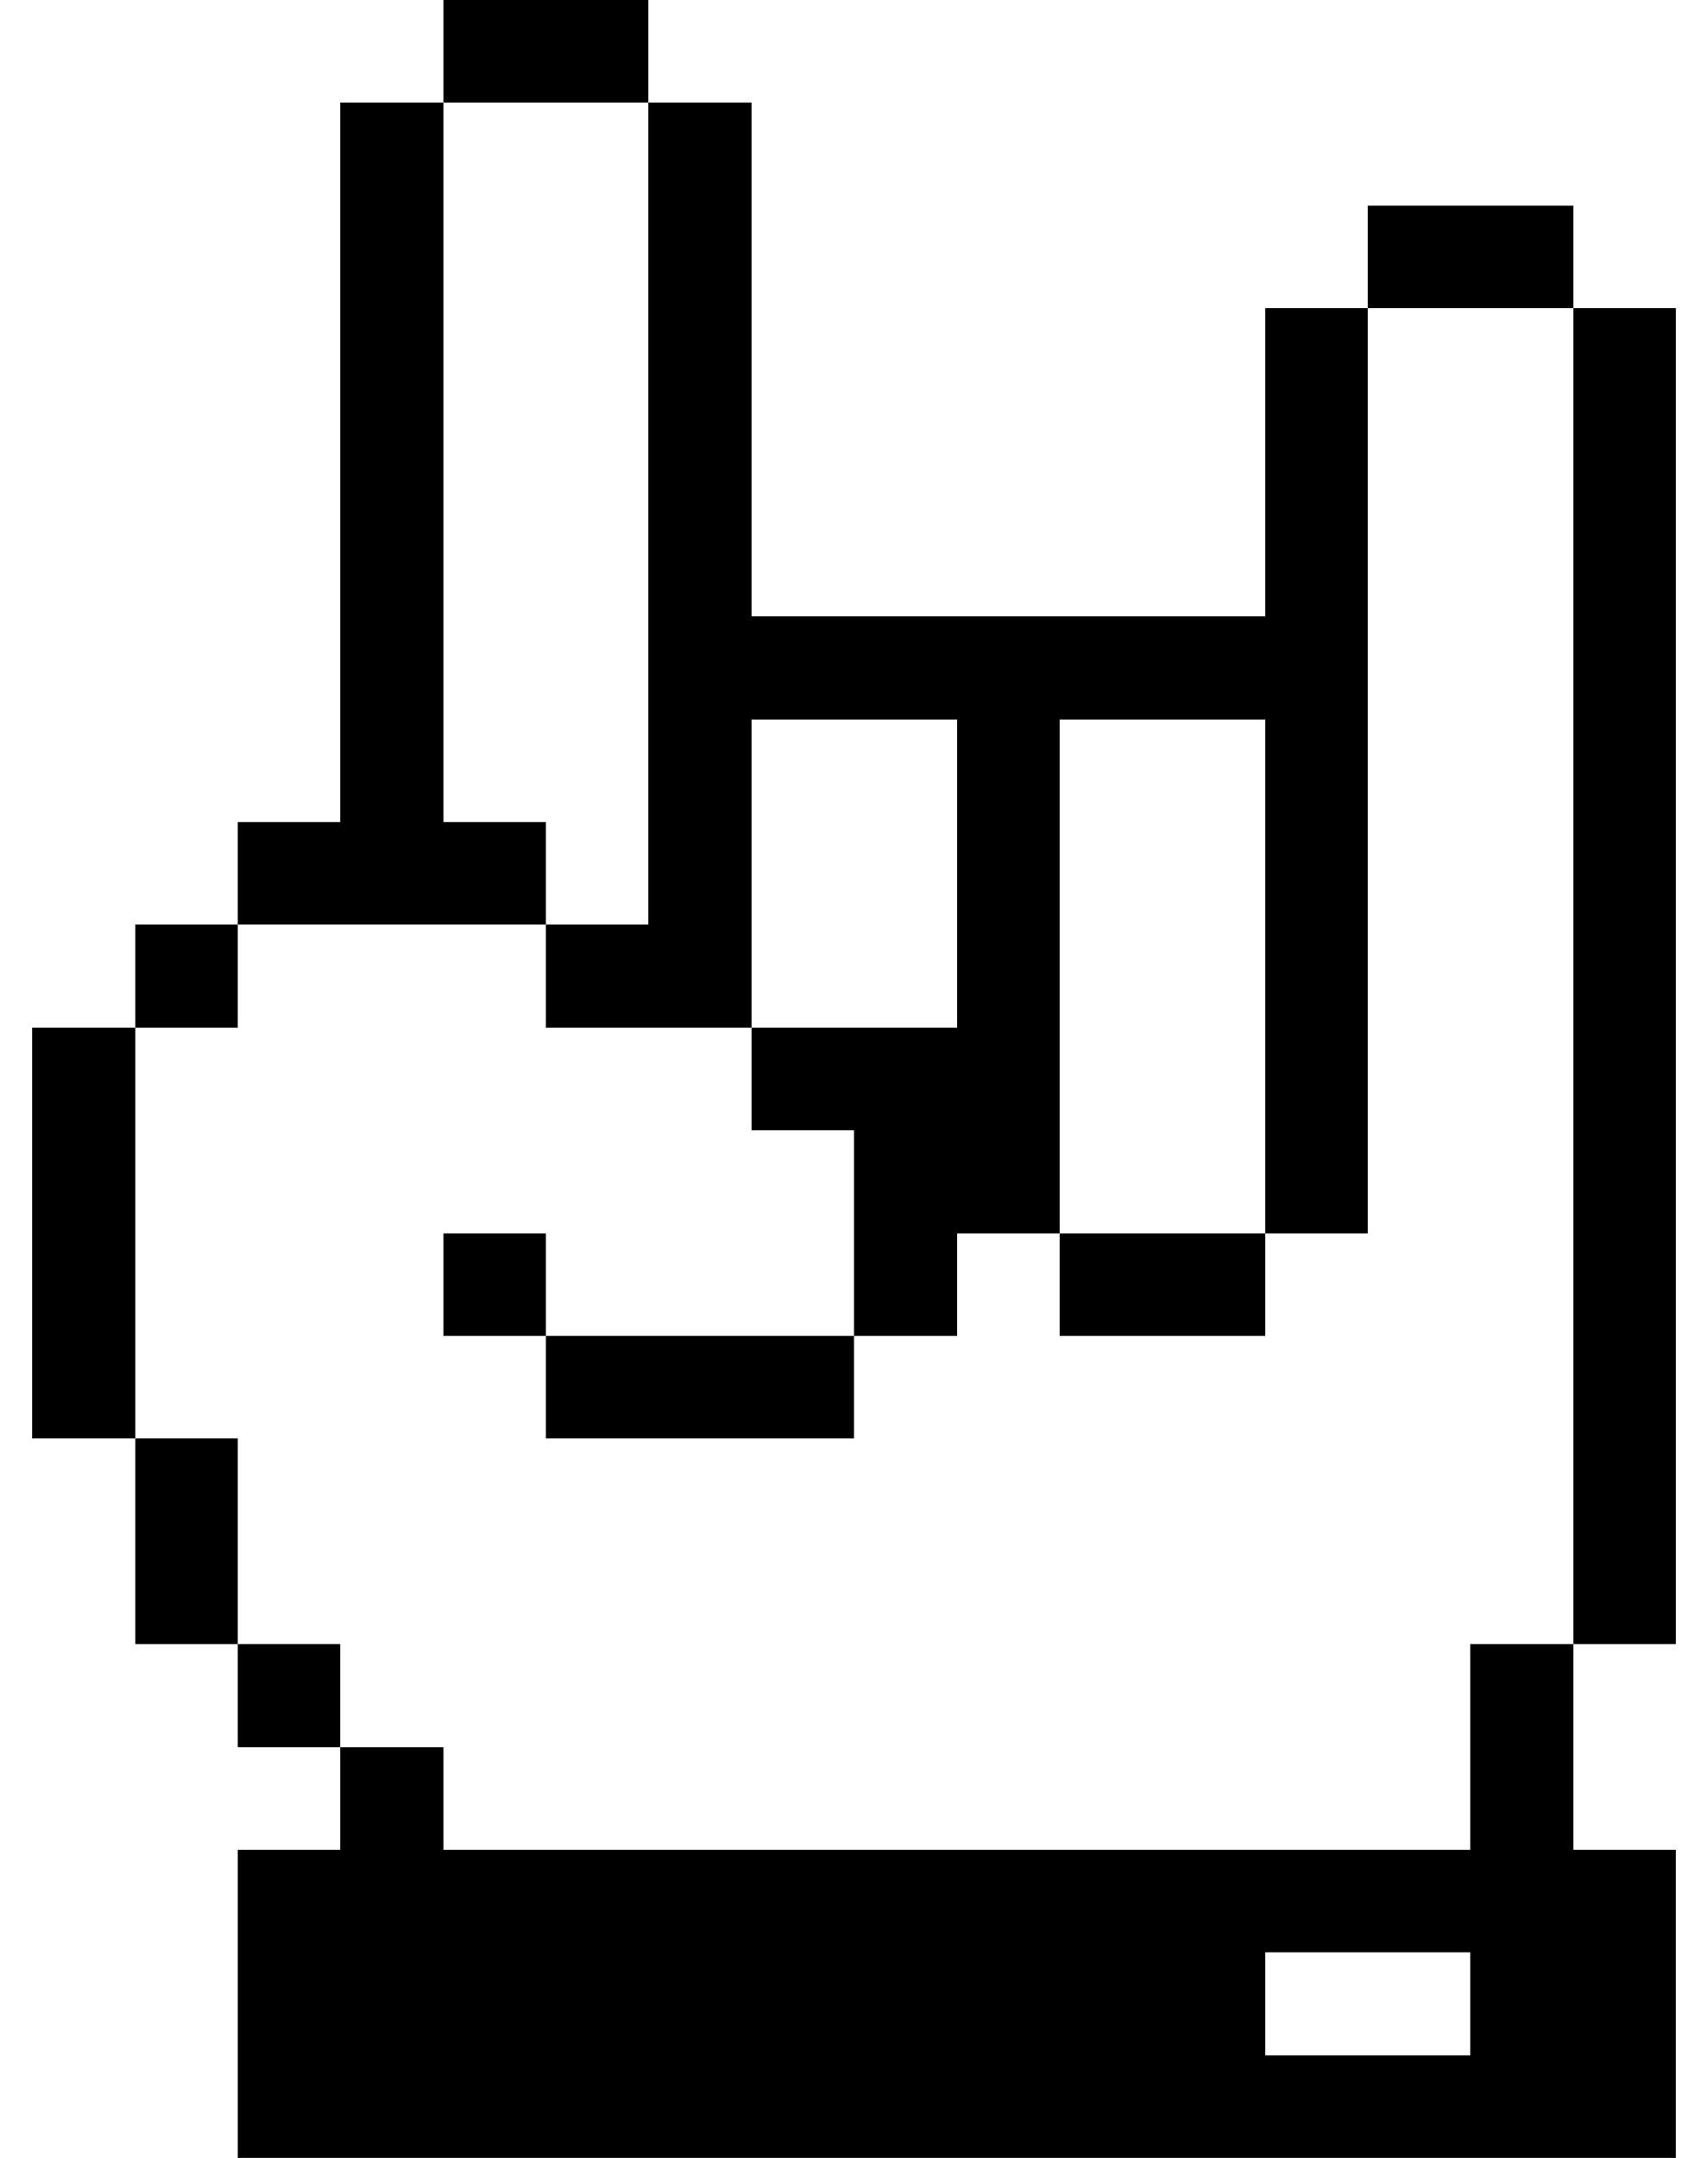 <svg width="38" height="48" viewBox="0 0 38 48" fill="none" xmlns="http://www.w3.org/2000/svg">
<path d="M37.285 6.855H35.005V36.57H37.285V6.855Z" fill="black"/>
<path d="M32.71 41.145H9.865V38.865H7.57V41.145H5.29V48H37.285V41.145H35.005V36.57H32.71V41.145ZM32.71 45.72H28.15V43.425H32.71V45.72Z" fill="black"/>
<path d="M35.005 4.575H30.43V6.855H35.005V4.575Z" fill="black"/>
<path d="M28.15 27.435H23.575V29.715H28.15V27.435Z" fill="black"/>
<path d="M19 29.715H12.145V31.995H19V29.715Z" fill="black"/>
<path d="M14.425 20.565H12.145V22.86H16.72V16.005H21.295V22.86H16.72V25.14H19V29.715H21.295V27.435H23.575V16.005H28.15V27.435H30.43V6.855H28.15V13.71H16.72V2.28H14.425V20.565Z" fill="black"/>
<path d="M14.425 0H9.865V2.28H14.425V0Z" fill="black"/>
<path d="M12.145 27.435H9.865V29.715H12.145V27.435Z" fill="black"/>
<path d="M12.145 20.565V18.285H9.865V2.28H7.57V18.285H5.29V20.565H12.145Z" fill="black"/>
<path d="M7.57 36.57H5.29V38.865H7.57V36.57Z" fill="black"/>
<path d="M5.29 31.995H3.01V36.57H5.29V31.995Z" fill="black"/>
<path d="M5.29 20.565H3.01V22.86H5.29V20.565Z" fill="black"/>
<path d="M3.01 22.86H0.715V31.995H3.01V22.86Z" fill="black"/>
</svg>

